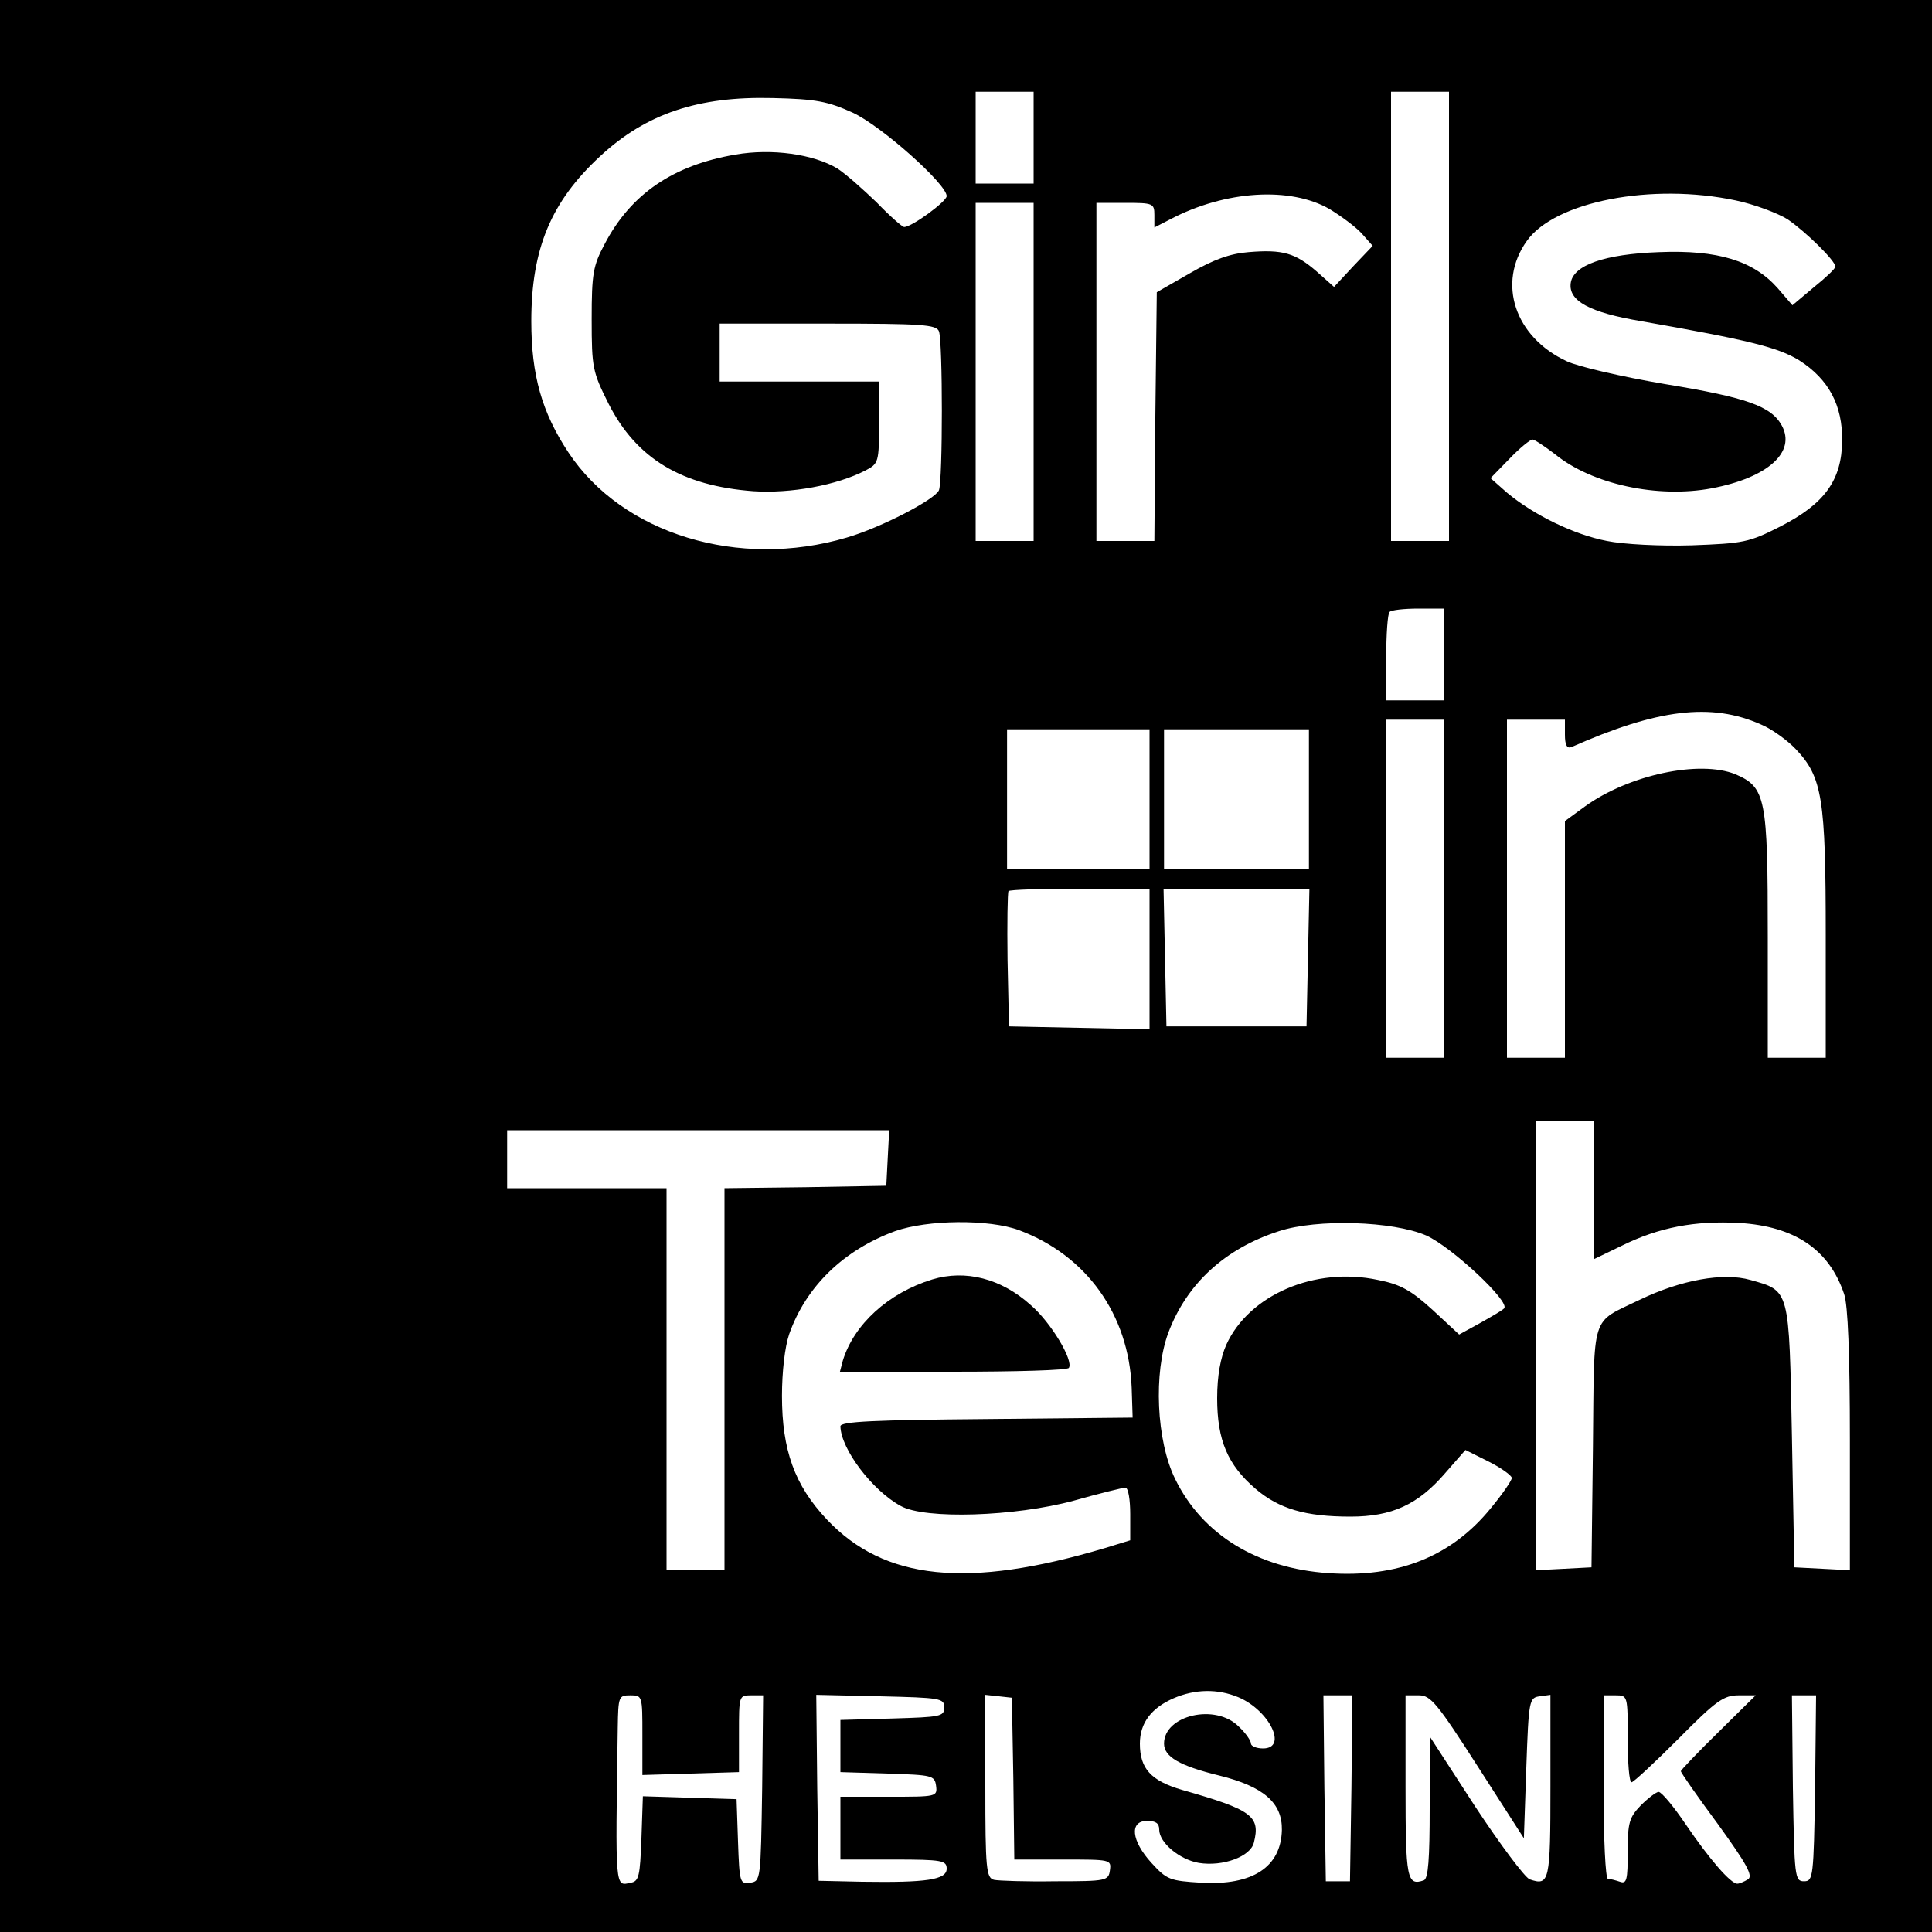 <?xml version="1.0" standalone="no"?>
<!DOCTYPE svg PUBLIC "-//W3C//DTD SVG 20010904//EN"
 "http://www.w3.org/TR/2001/REC-SVG-20010904/DTD/svg10.dtd">
<svg version="1.0" xmlns="http://www.w3.org/2000/svg"
 width="400pt" height="400pt" viewBox="0 0 400 400"
 preserveAspectRatio="xMidYMid meet">
<g transform="translate(0,400) scale(0.1,-0.1)"
fill="#000000" stroke="none">
<path d="M0 2000 l0 -2000 2000 0 2000 0 0 2000 0 2000 -2000 0 -2000 0 0
-2000z m2140 1715 l0 -95 -60 0 -60 0 0 95 0 95 60 0 60 0 0 -95z m860 -370
l0 -465 -60 0 -60 0 0 465 0 465 60 0 60 0 0 -465z m-1235 422 c59 -27 195
-148 195 -173 0 -11 -72 -64 -88 -64 -4 0 -30 23 -57 51 -28 27 -64 59 -81 70
-50 30 -136 42 -211 29 -130 -22 -217 -82 -271 -185 -24 -45 -27 -61 -27 -156
0 -101 2 -109 35 -175 58 -114 152 -170 300 -181 77 -5 172 12 232 43 27 14
28 17 28 99 l0 85 -165 0 -165 0 0 60 0 60 224 0 c195 0 225 -2 230 -16 8 -21
8 -308 0 -329 -8 -19 -119 -77 -191 -98 -223 -66 -464 7 -576 176 -55 83 -77
160 -77 272 0 150 41 248 143 342 95 88 203 124 357 120 90 -2 114 -7 165 -30z
m988 -200 c23 -14 53 -36 66 -50 l23 -26 -40 -42 -40 -43 -36 32 c-44 38 -70
46 -141 40 -38 -3 -72 -15 -122 -44 l-68 -39 -3 -258 -2 -257 -60 0 -60 0 0
350 0 350 60 0 c57 0 60 -1 60 -25 l0 -26 33 17 c114 60 249 68 330 21z m841
18 c38 -8 86 -26 107 -39 38 -26 99 -86 99 -98 0 -4 -20 -23 -45 -43 l-44 -37
-31 36 c-50 56 -123 79 -245 74 -113 -4 -178 -27 -183 -64 -5 -37 39 -61 146
-79 222 -39 283 -54 327 -81 61 -39 90 -93 89 -167 -1 -81 -36 -130 -128 -177
-65 -33 -76 -35 -183 -39 -65 -2 -142 2 -176 9 -68 13 -152 54 -207 100 l-34
30 39 40 c21 22 43 40 48 40 4 0 25 -14 46 -30 77 -63 213 -92 325 -71 116 22
175 75 145 130 -22 40 -72 58 -243 86 -88 15 -179 36 -202 47 -108 50 -145
162 -83 249 58 82 259 121 433 84z m-1454 -355 l0 -350 -60 0 -60 0 0 350 0
350 60 0 60 0 0 -350z m850 -585 l0 -95 -60 0 -60 0 0 88 c0 49 3 92 7 95 3 4
30 7 60 7 l53 0 0 -95z m656 -145 c22 -9 55 -33 72 -51 55 -58 62 -102 62
-386 l0 -253 -60 0 -60 0 0 250 c0 288 -4 310 -67 337 -74 30 -221 -1 -312
-67 l-41 -30 0 -245 0 -245 -60 0 -60 0 0 350 0 350 60 0 60 0 0 -31 c0 -21 4
-29 13 -26 178 79 290 93 393 47z m-656 -340 l0 -350 -60 0 -60 0 0 350 0 350
60 0 60 0 0 -350z m-610 185 l0 -145 -147 0 -148 0 0 145 0 145 148 0 147 0 0
-145z m330 0 l0 -145 -150 0 -150 0 0 145 0 145 150 0 150 0 0 -145z m-330
-330 l0 -146 -146 3 -145 3 -3 138 c-1 75 0 139 2 142 3 3 70 5 149 5 l143 0
0 -145z m328 3 l-3 -143 -145 0 -145 0 -3 143 -3 142 151 0 151 0 -3 -142z
m592 -481 l0 -144 58 28 c77 38 151 52 243 47 115 -7 186 -55 217 -147 8 -22
12 -126 12 -303 l0 -269 -57 3 -58 3 -5 271 c-6 307 -4 301 -86 324 -56 16
-144 0 -229 -41 -103 -50 -94 -23 -97 -305 l-3 -249 -57 -3 -58 -3 0 466 0
465 60 0 60 0 0 -143z m-1462 66 l-3 -58 -167 -3 -168 -2 0 -395 0 -395 -60 0
-60 0 0 395 0 395 -165 0 -165 0 0 60 0 60 395 0 396 0 -3 -57z m272 -150
c139 -52 227 -174 233 -326 l2 -62 -302 -3 c-233 -2 -303 -5 -303 -15 1 -47
66 -133 125 -165 50 -28 236 -22 358 11 53 15 102 27 107 27 6 0 10 -25 10
-55 l0 -54 -52 -16 c-285 -85 -457 -67 -576 59 -67 71 -93 144 -93 256 0 50 6
102 15 128 35 99 113 174 219 213 68 24 195 25 257 2z m843 -11 c53 -24 175
-138 161 -151 -5 -5 -28 -18 -51 -31 l-42 -23 -55 51 c-45 41 -67 53 -113 62
-131 28 -267 -31 -314 -134 -12 -27 -19 -64 -19 -111 0 -87 22 -138 79 -187
49 -42 104 -58 197 -58 86 0 140 25 196 90 l42 48 48 -24 c26 -13 48 -29 48
-34 0 -5 -19 -33 -43 -62 -82 -101 -193 -145 -337 -135 -147 10 -261 80 -317
195 -39 79 -45 220 -14 303 38 101 117 174 229 210 79 26 236 21 305 -9z
m-389 -956 c64 -27 103 -106 51 -106 -14 0 -25 5 -25 10 0 6 -11 22 -25 35
-48 49 -155 24 -155 -35 0 -27 32 -46 114 -66 93 -23 131 -57 130 -113 -2 -77
-61 -115 -167 -109 -65 4 -71 6 -103 41 -42 46 -46 87 -9 87 18 0 25 -5 25
-18 0 -27 42 -62 82 -69 50 -8 107 13 114 42 14 55 -4 68 -148 109 -65 19 -88
44 -88 96 0 43 24 74 70 94 44 19 91 20 134 2z m-1234 -78 l0 -83 100 3 100 3
0 80 c0 78 0 79 25 79 l25 0 -2 -192 c-3 -191 -3 -193 -25 -196 -21 -3 -22 0
-25 85 l-3 88 -97 3 -97 3 -3 -88 c-3 -77 -5 -88 -22 -91 -33 -7 -32 -18 -27
321 1 65 2 67 26 67 25 0 25 -1 25 -82z m625 57 c0 -19 -8 -20 -107 -23 l-108
-3 0 -54 0 -54 98 -3 c92 -3 97 -4 100 -25 3 -23 1 -23 -97 -23 l-101 0 0 -65
0 -65 110 0 c101 0 110 -2 110 -19 0 -23 -42 -29 -175 -27 l-90 2 -3 192 -2
193 132 -3 c125 -3 133 -4 133 -23z m143 -147 l2 -168 101 0 c98 0 100 0 97
-22 -3 -22 -7 -23 -113 -23 -60 -1 -118 1 -127 3 -16 4 -18 22 -18 194 l0 189
28 -3 27 -3 3 -167z m700 -20 l-3 -193 -25 0 -25 0 -3 193 -2 192 30 0 30 0
-2 -192z m262 44 l95 -148 5 145 c5 142 6 146 28 149 l22 3 0 -189 c0 -198 -2
-207 -43 -193 -10 4 -61 72 -113 151 l-94 145 0 -147 c0 -108 -3 -147 -12
-151 -35 -12 -38 2 -38 194 l0 189 28 0 c24 0 38 -17 122 -148z m310 58 c0
-49 3 -90 8 -90 4 0 48 41 97 90 79 80 94 90 125 90 l35 0 -77 -76 c-43 -42
-78 -79 -78 -81 0 -3 34 -52 77 -110 60 -83 73 -107 62 -114 -8 -5 -18 -9 -22
-9 -14 0 -58 51 -107 123 -25 37 -50 67 -56 67 -5 0 -22 -13 -37 -28 -24 -25
-27 -36 -27 -96 0 -58 -2 -67 -16 -62 -9 3 -20 6 -25 6 -5 0 -9 81 -9 190 l0
190 25 0 c25 0 25 -1 25 -90z m388 -102 c-3 -185 -4 -193 -23 -193 -19 0 -20
8 -23 193 l-2 192 25 0 25 0 -2 -192z"/>
<path d="M1930 1351 c-91 -28 -162 -93 -185 -168 l-6 -23 235 0 c129 0 237 3
239 8 10 15 -37 94 -79 130 -61 55 -135 74 -204 53z"/>
</g>
</svg>

